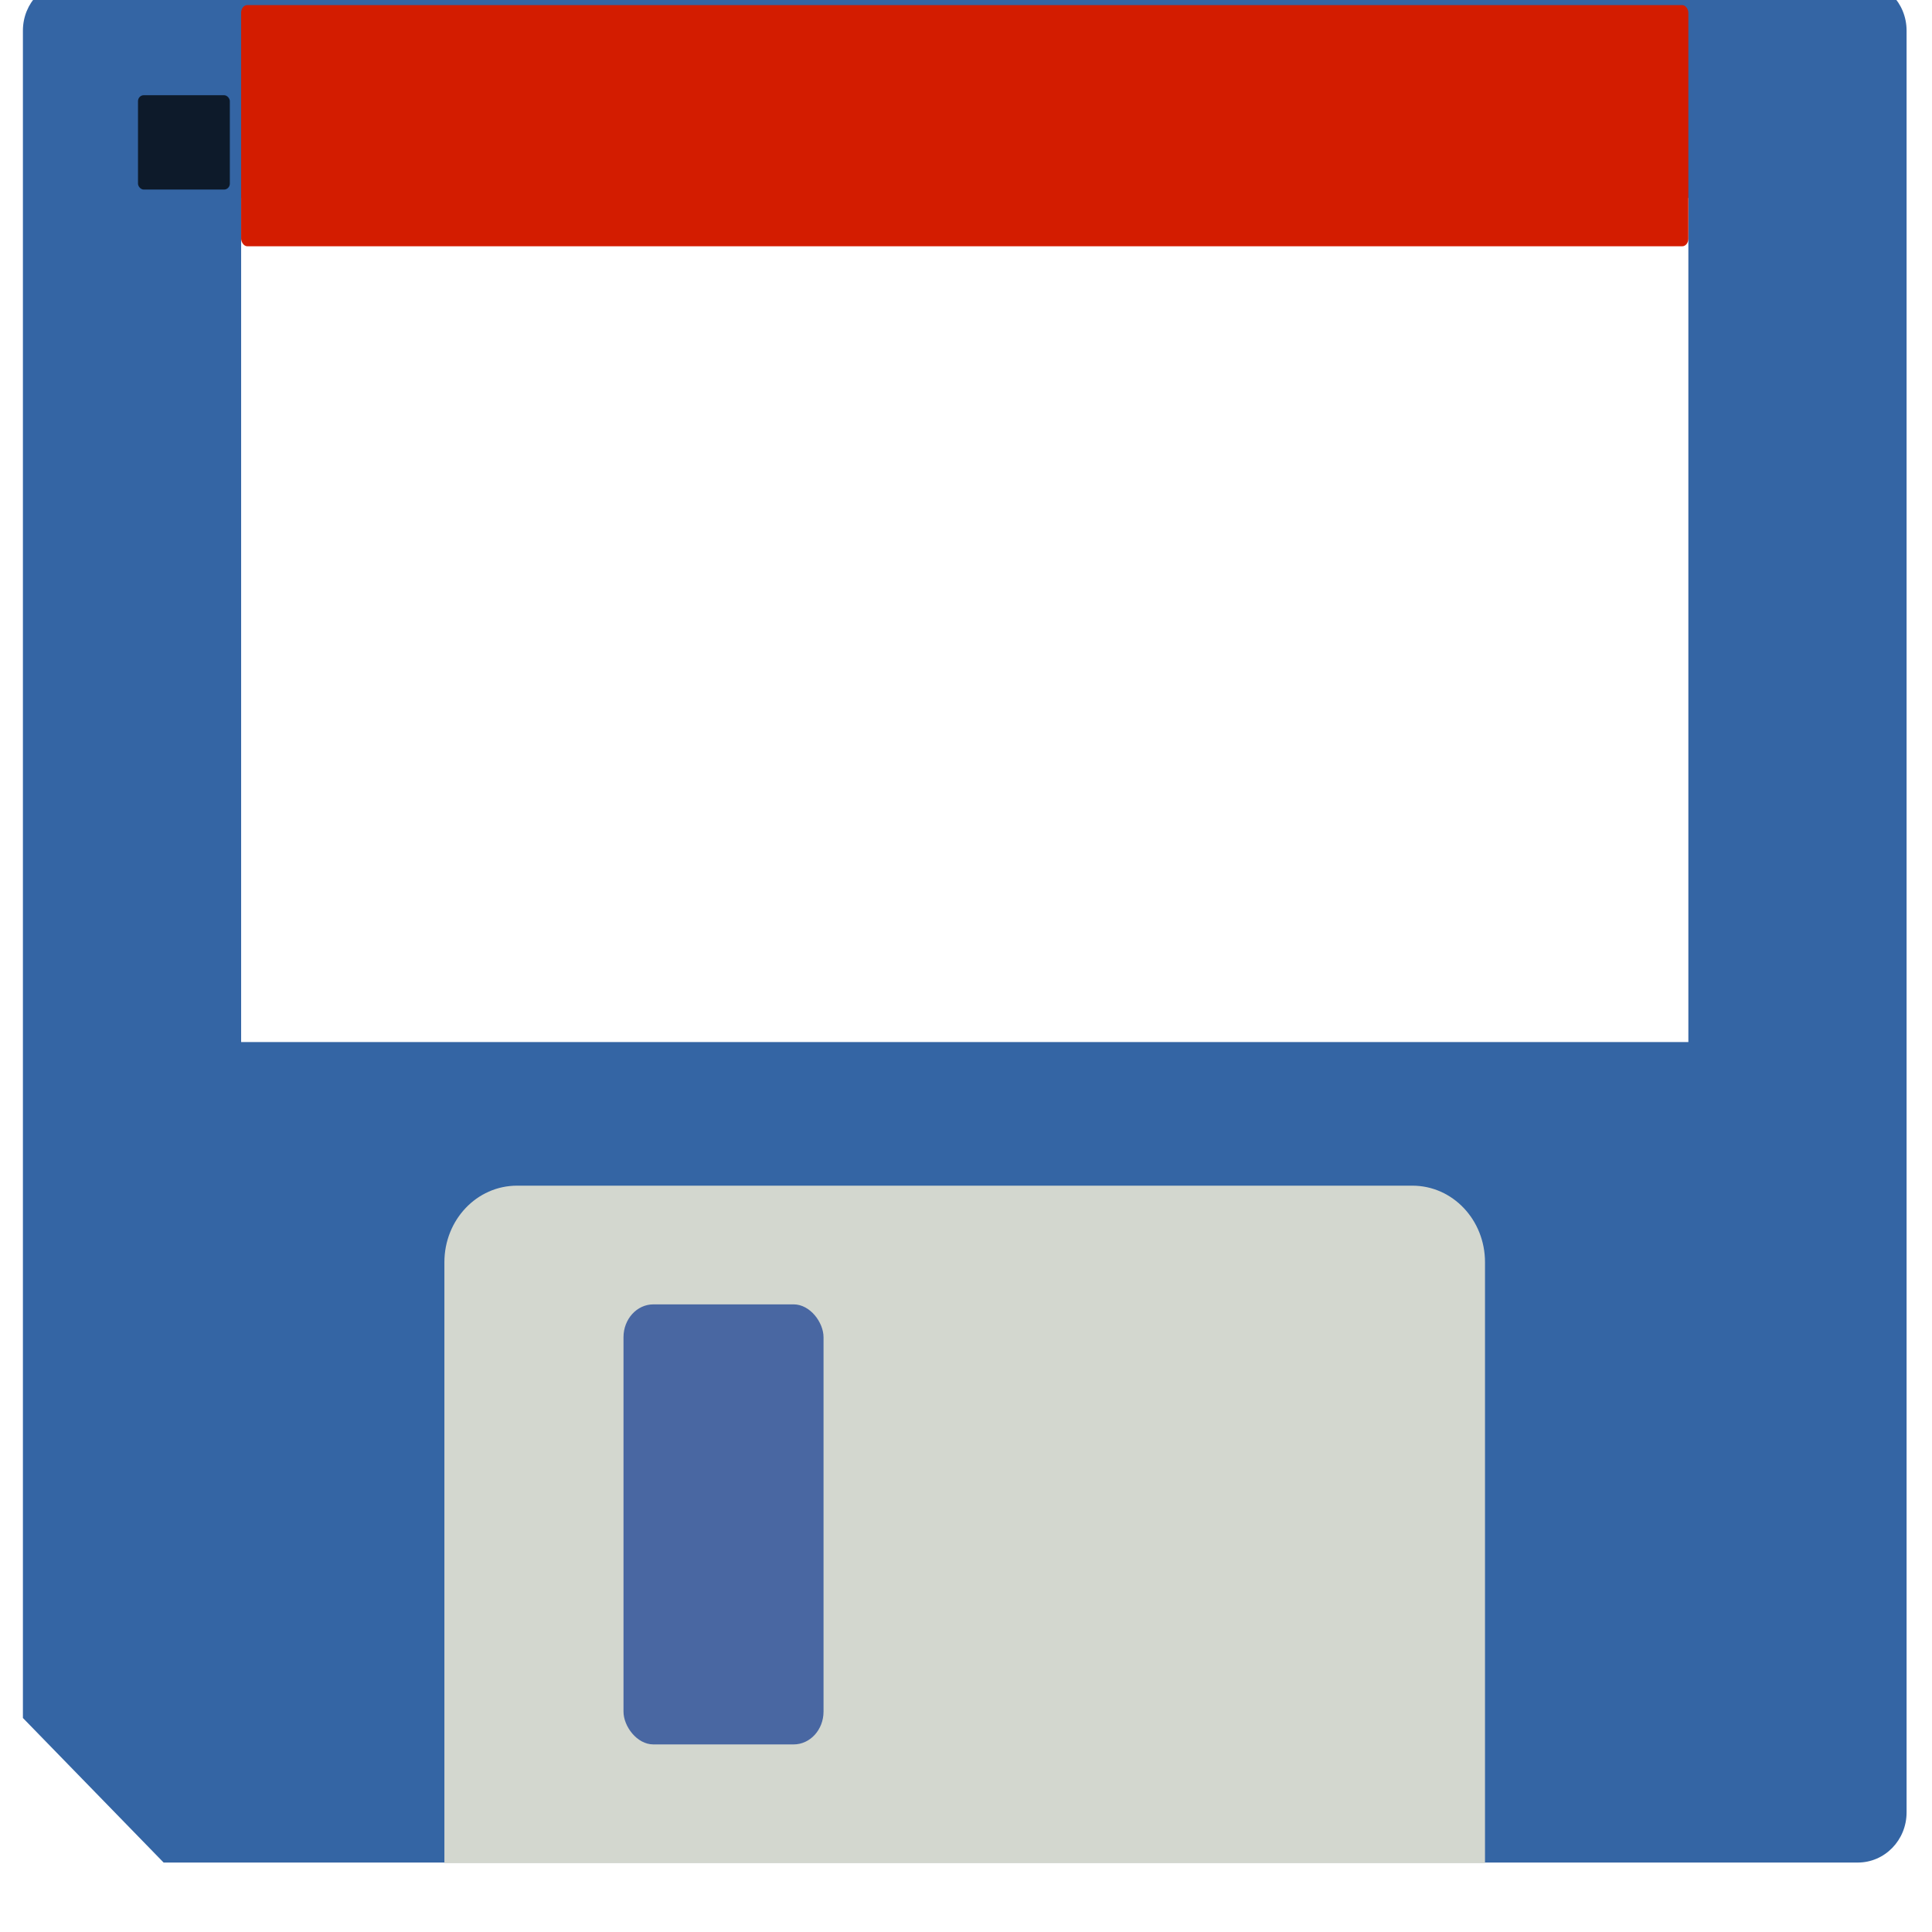 <?xml version="1.0" encoding="UTF-8" standalone="no"?>
<svg
   xmlns:dc="http://purl.org/dc/elements/1.1/"
   xmlns:cc="http://creativecommons.org/ns#"
   xmlns:rdf="http://www.w3.org/1999/02/22-rdf-syntax-ns#"
   xmlns:svg="http://www.w3.org/2000/svg"
   xmlns="http://www.w3.org/2000/svg"
   xmlns:sodipodi="http://sodipodi.sourceforge.net/DTD/sodipodi-0.dtd"
   xmlns:inkscape="http://www.inkscape.org/namespaces/inkscape"
   width="16"
   height="16"
   viewBox="0 0 16 16"
   id="svg30571"
   version="1.1"
   inkscape:version="0.92.4 (unknown)"
   sodipodi:docname="media-floppy.svg">
  <defs
     id="defs30573" />
  <sodipodi:namedview
     id="base"
     pagecolor="#ffffff"
     bordercolor="#666666"
     borderopacity="1"
     inkscape:pageopacity="0"
     inkscape:pageshadow="2"
     inkscape:zoom="36.037974"
     inkscape:cx="11.093959"
     inkscape:cy="8"
     inkscape:document-units="px"
     inkscape:current-layer="layer1"
     showgrid="true"
     units="px"
     inkscape:snap-page="true"
     inkscape:snap-bbox="true"
     inkscape:bbox-paths="true"
     inkscape:bbox-nodes="true"
     inkscape:snap-bbox-edge-midpoints="true"
     inkscape:snap-bbox-midpoints="true"
     inkscape:object-paths="true"
     inkscape:snap-intersection-paths="true"
     inkscape:object-nodes="true"
     inkscape:snap-smooth-nodes="true"
     inkscape:snap-midpoints="true"
     inkscape:snap-object-midpoints="true"
     inkscape:snap-center="true"
     inkscape:snap-text-baseline="true"
     showborder="false"
     inkscape:window-width="1375"
     inkscape:window-height="786"
     inkscape:window-x="65"
     inkscape:window-y="24"
     inkscape:window-maximized="1"
     inkscape:snap-global="false"
     showguides="false">
    <inkscape:grid
       type="xygrid"
       id="grid4291" />
  </sodipodi:namedview>
  <g
     inkscape:label="Layer 1"
     inkscape:groupmode="layer"
     id="layer1"
     transform="translate(0,-1036.362)">
    <g
       id="g4056">
      <g
         id="g3998"
         transform="matrix(1.051,0,0,1,-0.42,-0.008)">
        <g
           id="g3997"
           transform="matrix(1.11,0,0,1.11,-0.965,-114.34)">
          <g
             transform="matrix(0.326,0,0,0.352,0.253,1035.274)"
             id="g3972">
            <path
               inkscape:connector-curvature="0"
               style="fill:#3465a4;fill-opacity:1;stroke:none;stroke-width:1;stroke-linecap:round;stroke-linejoin:round;stroke-miterlimit:4;stroke-dashoffset:0;stroke-opacity:1"
               d="M 4.558,3.568 H 43.448 c 0.589,0 1.064,0.474 1.064,1.064 V 42.396 c 0,0.589 -0.474,1.064 -1.064,1.064 H 6.558 c 0,0 -3.064,-3.064 -3.064,-3.064 V 4.631 c 0,-0.589 0.474,-1.064 1.064,-1.064 z"
               id="rect2259"
               sodipodi:nodetypes="ccccccccc" />
            <rect
               style="opacity:1;fill:#ffffff;fill-opacity:1;stroke:none;stroke-width:0.904;stroke-linecap:butt;stroke-linejoin:miter;stroke-miterlimit:4;stroke-dasharray:none;stroke-dashoffset:0;stroke-opacity:1"
               id="rect2328"
               width="31.514"
               height="17.89"
               x="8.246"
               y="8.179" />
            <rect
               ry="0.161"
               rx="0.133"
               y="4.09"
               x="8.246"
               height="5.112"
               width="31.514"
               id="rect2330"
               style="opacity:1;fill:#d31c00;fill-opacity:1;stroke:none;stroke-width:1.159;stroke-linecap:butt;stroke-linejoin:miter;stroke-miterlimit:4;stroke-dasharray:none;stroke-dashoffset:0;stroke-opacity:1" />
            <rect
               style="opacity:0.739;fill:#000000;fill-opacity:1;stroke:none;stroke-width:1;stroke-linecap:butt;stroke-linejoin:miter;stroke-miterlimit:4;stroke-dasharray:none;stroke-dashoffset:0;stroke-opacity:1"
               id="rect2332"
               width="2"
               height="2"
               x="6"
               y="6"
               rx="0.126"
               ry="0.126" />
            <path
               inkscape:connector-curvature="0"
               style="opacity:0.597;fill:none;fill-opacity:1;stroke:url(#linearGradient2283);stroke-width:1;stroke-linecap:round;stroke-linejoin:miter;stroke-miterlimit:4;stroke-dashoffset:0;stroke-opacity:1"
               d="M 4.619,4.528 H 43.387 c 0.07,0 0.126,0.056 0.126,0.126 V 42.302 c 0,0.07 -0.056,0.126 -0.126,0.126 H 6.928 c 0,0 -2.436,-2.391 -2.436,-2.391 V 4.654 c 0,-0.07 0.056,-0.126 0.126,-0.126 z"
               id="rect2273"
               sodipodi:nodetypes="ccccccccc" />
            <path
               inkscape:connector-curvature="0"
               style="fill:#d3d7cf;fill-opacity:1;stroke:none;stroke-width:0.976;stroke-linecap:butt;stroke-linejoin:miter;stroke-miterlimit:4;stroke-dashoffset:0;stroke-opacity:1"
               d="m 14.255,29.113 h 19.495 c 0.877,0 1.582,0.724 1.582,1.624 V 43.472 c 0,0 -22.66,0 -22.66,0 V 30.737 c 0,-0.9 0.706,-1.624 1.582,-1.624 z"
               id="rect2340"
               sodipodi:nodetypes="ccccccc" />
            <rect
               style="opacity:1;fill:#4967a2;fill-opacity:1;stroke:none;stroke-width:0.896;stroke-linecap:butt;stroke-linejoin:miter;stroke-miterlimit:4;stroke-dasharray:none;stroke-dashoffset:0;stroke-opacity:1"
               id="rect2359"
               width="4.356"
               height="9.327"
               x="16.572"
               y="31.629"
               rx="0.651"
               ry="0.696" />
          </g>
        </g>
      </g>
    </g>
  </g>
</svg>
